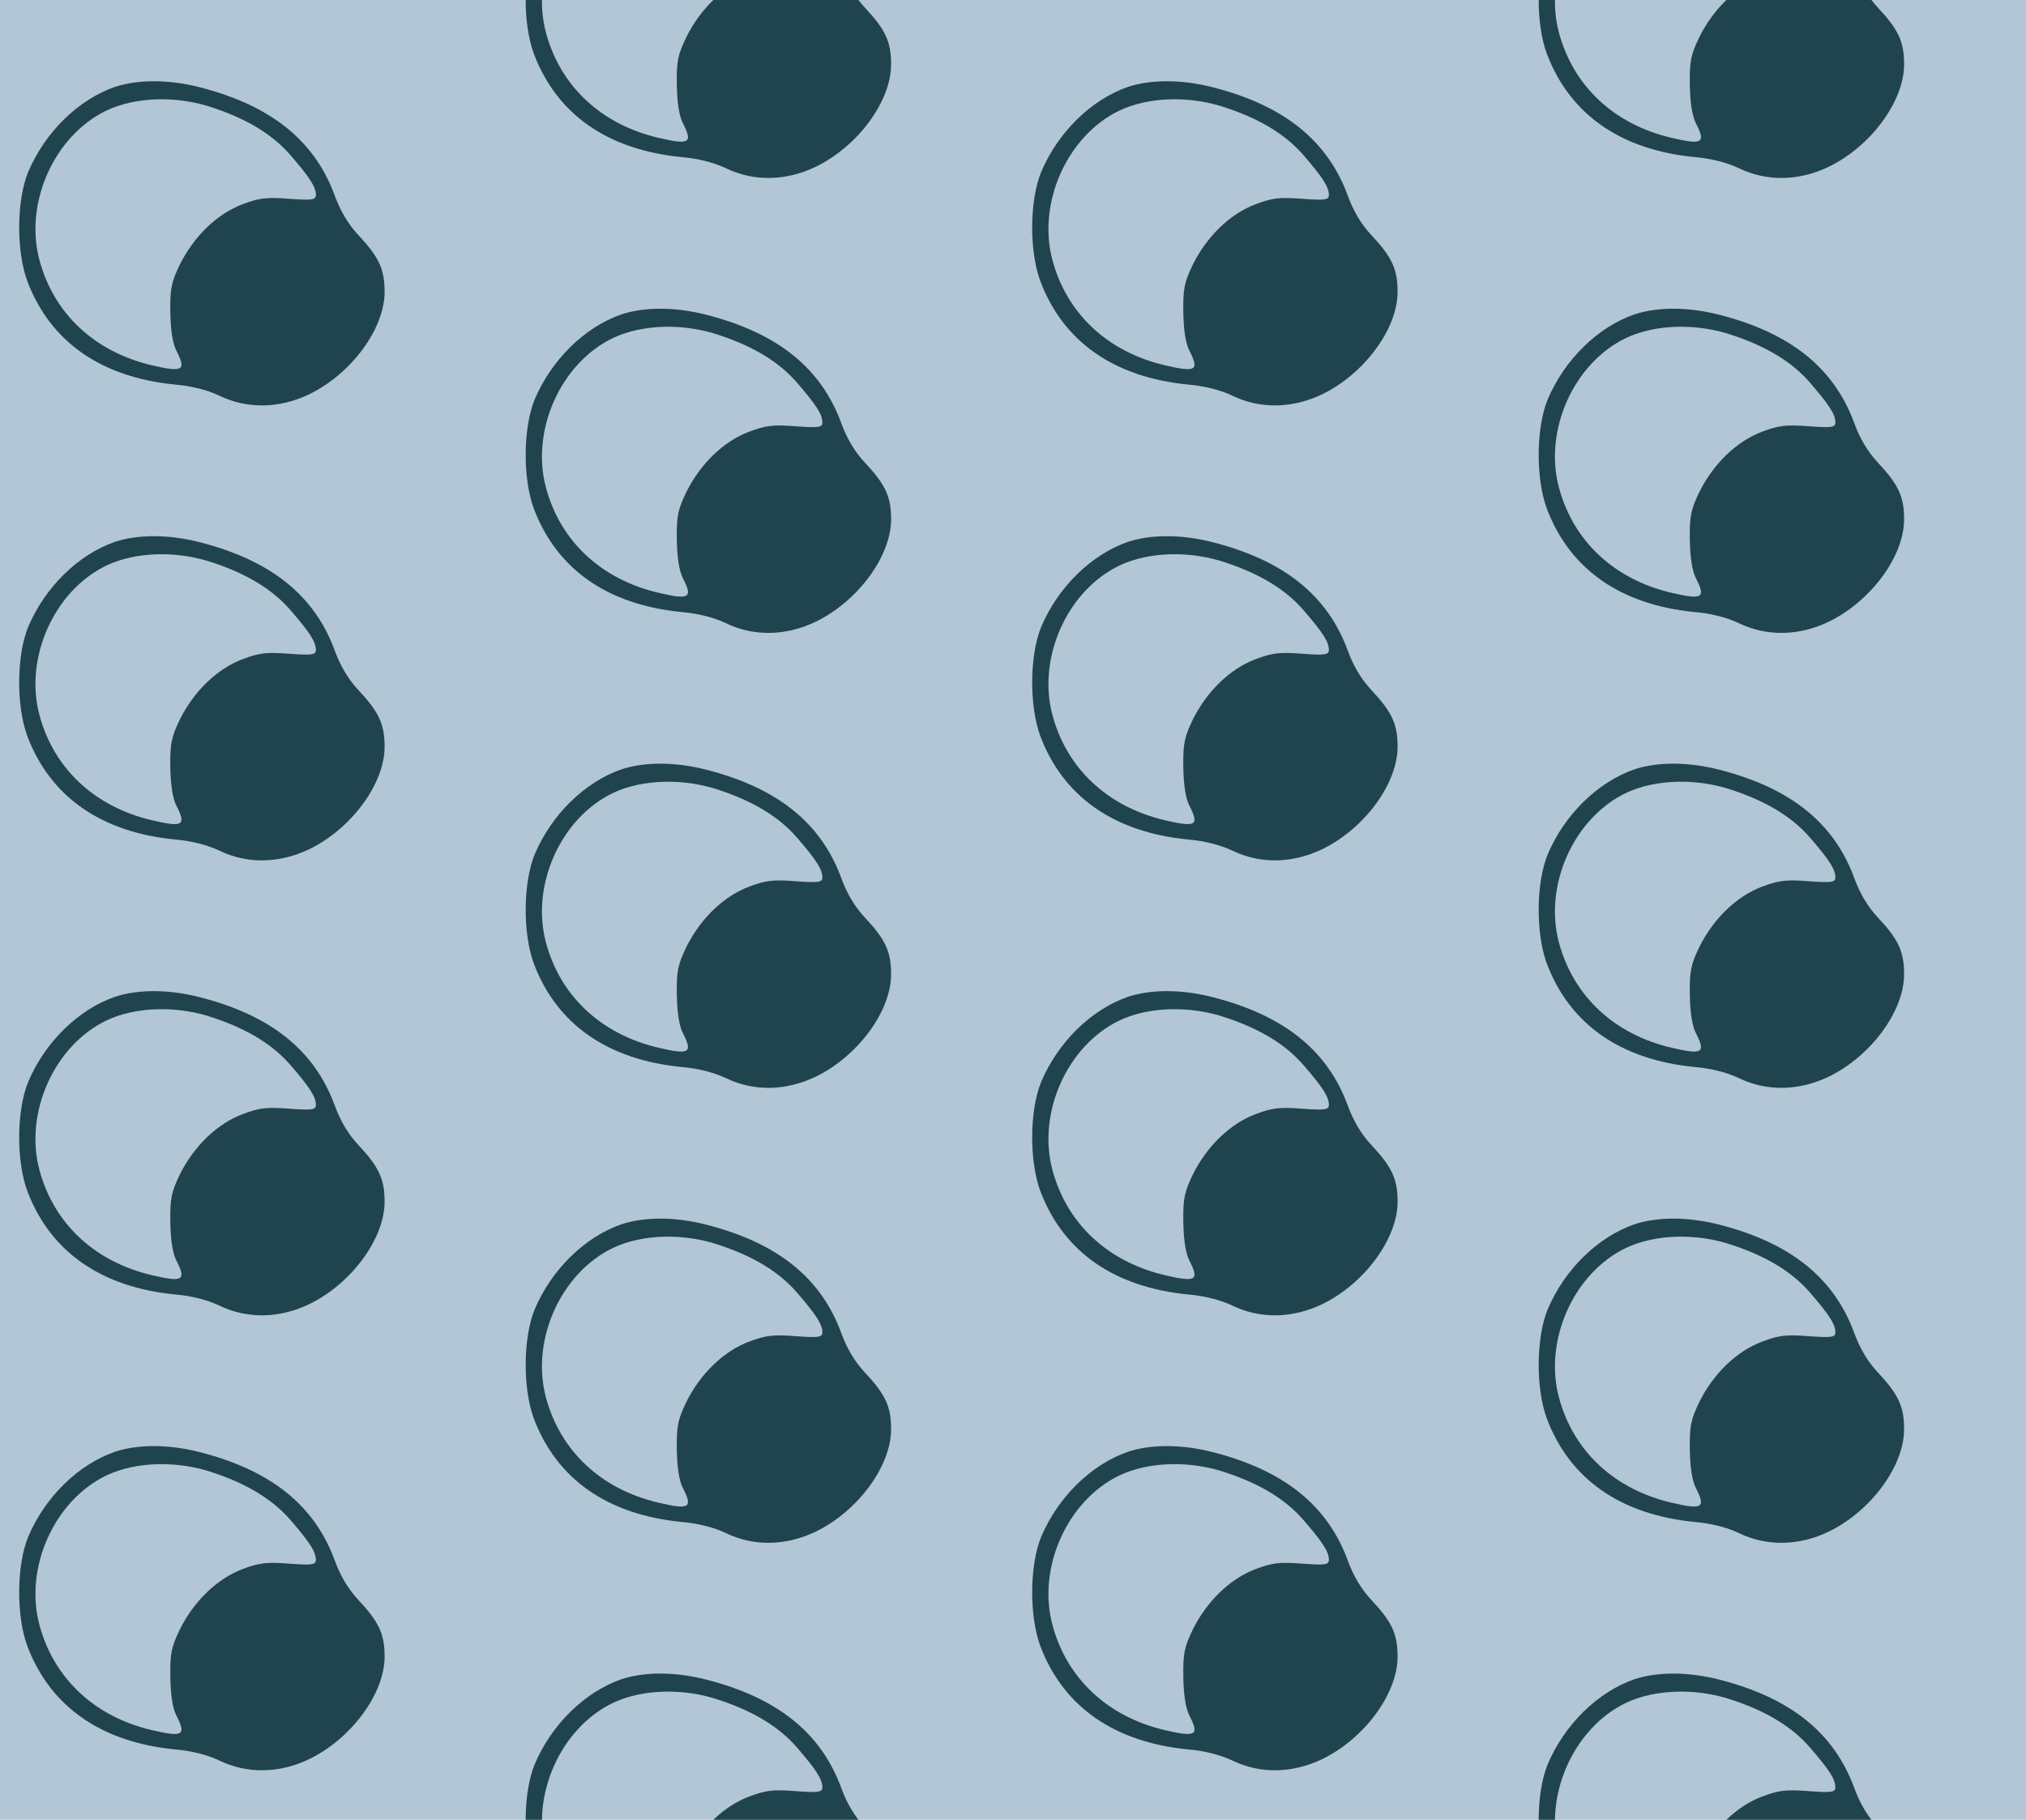 <?xml version="1.0" standalone="no"?>
<!DOCTYPE svg PUBLIC "-//W3C//DTD SVG 20010904//EN"
 "http://www.w3.org/TR/2001/REC-SVG-20010904/DTD/svg10.dtd">
<svg version="1.0" xmlns="http://www.w3.org/2000/svg" width="472pt" height="424pt" viewBox="0 0 472 424" preserveAspectRatio = "xMidYMid meet" >
<rect width="472" height="424" fill="#B3C6D5"/>
<g id="col0" transform="translate(0, 14)">
<g id="0" transform="translate(0,0.0)scale(0.8,0.8)">

<path d="M335 982 c-107 -37 -204 -132 -253 -248 -34 -83 -35 -231 -2 -319 67 -176 215 -279 430 -300 48 -4 94 -16 128 -32 82 -40 176 -38 263 4 123 60 219 191 219 298 0 66 -16 101 -77 166 -29 31 -52 70 -68 114 -59 161 -186 263 -394 316 -90 23 -179 23 -246 1z m289 -62 c98 -33 171 -78 222 -137 56 -65 73 -91 74 -115 0 -15 -9 -17 -77 -12 -66 5 -87 3 -137 -16 -74 -28 -141 -93 -182 -175 -25 -52 -29 -70 -28 -140 1 -53 7 -91 18 -112 29 -57 19 -63 -71 -42 -167 39 -286 150 -328 306 -45 167 43 363 195 436 86 41 209 44 314 7z" transform="translate(0,106) scale(0.1,-0.1)" stroke="none" fill="#1F444E"/>

</g>

<g id="1" transform="translate(0,106.0)scale(0.8,0.8)">

<path d="M335 982 c-107 -37 -204 -132 -253 -248 -34 -83 -35 -231 -2 -319 67 -176 215 -279 430 -300 48 -4 94 -16 128 -32 82 -40 176 -38 263 4 123 60 219 191 219 298 0 66 -16 101 -77 166 -29 31 -52 70 -68 114 -59 161 -186 263 -394 316 -90 23 -179 23 -246 1z m289 -62 c98 -33 171 -78 222 -137 56 -65 73 -91 74 -115 0 -15 -9 -17 -77 -12 -66 5 -87 3 -137 -16 -74 -28 -141 -93 -182 -175 -25 -52 -29 -70 -28 -140 1 -53 7 -91 18 -112 29 -57 19 -63 -71 -42 -167 39 -286 150 -328 306 -45 167 43 363 195 436 86 41 209 44 314 7z" transform="translate(0,106) scale(0.1,-0.1)" stroke="none" fill="#1F444E"/>

</g>

<g id="2" transform="translate(0,212.0)scale(0.8,0.8)">

<path d="M335 982 c-107 -37 -204 -132 -253 -248 -34 -83 -35 -231 -2 -319 67 -176 215 -279 430 -300 48 -4 94 -16 128 -32 82 -40 176 -38 263 4 123 60 219 191 219 298 0 66 -16 101 -77 166 -29 31 -52 70 -68 114 -59 161 -186 263 -394 316 -90 23 -179 23 -246 1z m289 -62 c98 -33 171 -78 222 -137 56 -65 73 -91 74 -115 0 -15 -9 -17 -77 -12 -66 5 -87 3 -137 -16 -74 -28 -141 -93 -182 -175 -25 -52 -29 -70 -28 -140 1 -53 7 -91 18 -112 29 -57 19 -63 -71 -42 -167 39 -286 150 -328 306 -45 167 43 363 195 436 86 41 209 44 314 7z" transform="translate(0,106) scale(0.1,-0.1)" stroke="none" fill="#1F444E"/>

</g>

<g id="3" transform="translate(0,318.0)scale(0.8,0.8)">

<path d="M335 982 c-107 -37 -204 -132 -253 -248 -34 -83 -35 -231 -2 -319 67 -176 215 -279 430 -300 48 -4 94 -16 128 -32 82 -40 176 -38 263 4 123 60 219 191 219 298 0 66 -16 101 -77 166 -29 31 -52 70 -68 114 -59 161 -186 263 -394 316 -90 23 -179 23 -246 1z m289 -62 c98 -33 171 -78 222 -137 56 -65 73 -91 74 -115 0 -15 -9 -17 -77 -12 -66 5 -87 3 -137 -16 -74 -28 -141 -93 -182 -175 -25 -52 -29 -70 -28 -140 1 -53 7 -91 18 -112 29 -57 19 -63 -71 -42 -167 39 -286 150 -328 306 -45 167 43 363 195 436 86 41 209 44 314 7z" transform="translate(0,106) scale(0.1,-0.1)" stroke="none" fill="#1F444E"/>

</g>

<g id="4" transform="translate(0,424.0)scale(0.8,0.8)">

<path d="M335 982 c-107 -37 -204 -132 -253 -248 -34 -83 -35 -231 -2 -319 67 -176 215 -279 430 -300 48 -4 94 -16 128 -32 82 -40 176 -38 263 4 123 60 219 191 219 298 0 66 -16 101 -77 166 -29 31 -52 70 -68 114 -59 161 -186 263 -394 316 -90 23 -179 23 -246 1z m289 -62 c98 -33 171 -78 222 -137 56 -65 73 -91 74 -115 0 -15 -9 -17 -77 -12 -66 5 -87 3 -137 -16 -74 -28 -141 -93 -182 -175 -25 -52 -29 -70 -28 -140 1 -53 7 -91 18 -112 29 -57 19 -63 -71 -42 -167 39 -286 150 -328 306 -45 167 43 363 195 436 86 41 209 44 314 7z" transform="translate(0,106) scale(0.1,-0.1)" stroke="none" fill="#1F444E"/>

</g>

</g>
<g id="col1" transform="translate(118, -39.0)">
<g id="0" transform="translate(0,0.0)scale(0.8,0.8)">

<path d="M335 982 c-107 -37 -204 -132 -253 -248 -34 -83 -35 -231 -2 -319 67 -176 215 -279 430 -300 48 -4 94 -16 128 -32 82 -40 176 -38 263 4 123 60 219 191 219 298 0 66 -16 101 -77 166 -29 31 -52 70 -68 114 -59 161 -186 263 -394 316 -90 23 -179 23 -246 1z m289 -62 c98 -33 171 -78 222 -137 56 -65 73 -91 74 -115 0 -15 -9 -17 -77 -12 -66 5 -87 3 -137 -16 -74 -28 -141 -93 -182 -175 -25 -52 -29 -70 -28 -140 1 -53 7 -91 18 -112 29 -57 19 -63 -71 -42 -167 39 -286 150 -328 306 -45 167 43 363 195 436 86 41 209 44 314 7z" transform="translate(0,106) scale(0.1,-0.1)" stroke="none" fill="#1F444E"/>

</g>

<g id="1" transform="translate(0,106.0)scale(0.8,0.8)">

<path d="M335 982 c-107 -37 -204 -132 -253 -248 -34 -83 -35 -231 -2 -319 67 -176 215 -279 430 -300 48 -4 94 -16 128 -32 82 -40 176 -38 263 4 123 60 219 191 219 298 0 66 -16 101 -77 166 -29 31 -52 70 -68 114 -59 161 -186 263 -394 316 -90 23 -179 23 -246 1z m289 -62 c98 -33 171 -78 222 -137 56 -65 73 -91 74 -115 0 -15 -9 -17 -77 -12 -66 5 -87 3 -137 -16 -74 -28 -141 -93 -182 -175 -25 -52 -29 -70 -28 -140 1 -53 7 -91 18 -112 29 -57 19 -63 -71 -42 -167 39 -286 150 -328 306 -45 167 43 363 195 436 86 41 209 44 314 7z" transform="translate(0,106) scale(0.1,-0.1)" stroke="none" fill="#1F444E"/>

</g>

<g id="2" transform="translate(0,212.0)scale(0.8,0.8)">

<path d="M335 982 c-107 -37 -204 -132 -253 -248 -34 -83 -35 -231 -2 -319 67 -176 215 -279 430 -300 48 -4 94 -16 128 -32 82 -40 176 -38 263 4 123 60 219 191 219 298 0 66 -16 101 -77 166 -29 31 -52 70 -68 114 -59 161 -186 263 -394 316 -90 23 -179 23 -246 1z m289 -62 c98 -33 171 -78 222 -137 56 -65 73 -91 74 -115 0 -15 -9 -17 -77 -12 -66 5 -87 3 -137 -16 -74 -28 -141 -93 -182 -175 -25 -52 -29 -70 -28 -140 1 -53 7 -91 18 -112 29 -57 19 -63 -71 -42 -167 39 -286 150 -328 306 -45 167 43 363 195 436 86 41 209 44 314 7z" transform="translate(0,106) scale(0.1,-0.1)" stroke="none" fill="#1F444E"/>

</g>

<g id="3" transform="translate(0,318.0)scale(0.8,0.8)">

<path d="M335 982 c-107 -37 -204 -132 -253 -248 -34 -83 -35 -231 -2 -319 67 -176 215 -279 430 -300 48 -4 94 -16 128 -32 82 -40 176 -38 263 4 123 60 219 191 219 298 0 66 -16 101 -77 166 -29 31 -52 70 -68 114 -59 161 -186 263 -394 316 -90 23 -179 23 -246 1z m289 -62 c98 -33 171 -78 222 -137 56 -65 73 -91 74 -115 0 -15 -9 -17 -77 -12 -66 5 -87 3 -137 -16 -74 -28 -141 -93 -182 -175 -25 -52 -29 -70 -28 -140 1 -53 7 -91 18 -112 29 -57 19 -63 -71 -42 -167 39 -286 150 -328 306 -45 167 43 363 195 436 86 41 209 44 314 7z" transform="translate(0,106) scale(0.1,-0.1)" stroke="none" fill="#1F444E"/>

</g>

<g id="4" transform="translate(0,424.0)scale(0.8,0.8)">

<path d="M335 982 c-107 -37 -204 -132 -253 -248 -34 -83 -35 -231 -2 -319 67 -176 215 -279 430 -300 48 -4 94 -16 128 -32 82 -40 176 -38 263 4 123 60 219 191 219 298 0 66 -16 101 -77 166 -29 31 -52 70 -68 114 -59 161 -186 263 -394 316 -90 23 -179 23 -246 1z m289 -62 c98 -33 171 -78 222 -137 56 -65 73 -91 74 -115 0 -15 -9 -17 -77 -12 -66 5 -87 3 -137 -16 -74 -28 -141 -93 -182 -175 -25 -52 -29 -70 -28 -140 1 -53 7 -91 18 -112 29 -57 19 -63 -71 -42 -167 39 -286 150 -328 306 -45 167 43 363 195 436 86 41 209 44 314 7z" transform="translate(0,106) scale(0.1,-0.1)" stroke="none" fill="#1F444E"/>

</g>

</g>
<g id="col2" transform="translate(236, 14)">
<g id="0" transform="translate(0,0.0)scale(0.8,0.8)">

<path d="M335 982 c-107 -37 -204 -132 -253 -248 -34 -83 -35 -231 -2 -319 67 -176 215 -279 430 -300 48 -4 94 -16 128 -32 82 -40 176 -38 263 4 123 60 219 191 219 298 0 66 -16 101 -77 166 -29 31 -52 70 -68 114 -59 161 -186 263 -394 316 -90 23 -179 23 -246 1z m289 -62 c98 -33 171 -78 222 -137 56 -65 73 -91 74 -115 0 -15 -9 -17 -77 -12 -66 5 -87 3 -137 -16 -74 -28 -141 -93 -182 -175 -25 -52 -29 -70 -28 -140 1 -53 7 -91 18 -112 29 -57 19 -63 -71 -42 -167 39 -286 150 -328 306 -45 167 43 363 195 436 86 41 209 44 314 7z" transform="translate(0,106) scale(0.1,-0.1)" stroke="none" fill="#1F444E"/>

</g>

<g id="1" transform="translate(0,106.0)scale(0.8,0.8)">

<path d="M335 982 c-107 -37 -204 -132 -253 -248 -34 -83 -35 -231 -2 -319 67 -176 215 -279 430 -300 48 -4 94 -16 128 -32 82 -40 176 -38 263 4 123 60 219 191 219 298 0 66 -16 101 -77 166 -29 31 -52 70 -68 114 -59 161 -186 263 -394 316 -90 23 -179 23 -246 1z m289 -62 c98 -33 171 -78 222 -137 56 -65 73 -91 74 -115 0 -15 -9 -17 -77 -12 -66 5 -87 3 -137 -16 -74 -28 -141 -93 -182 -175 -25 -52 -29 -70 -28 -140 1 -53 7 -91 18 -112 29 -57 19 -63 -71 -42 -167 39 -286 150 -328 306 -45 167 43 363 195 436 86 41 209 44 314 7z" transform="translate(0,106) scale(0.1,-0.1)" stroke="none" fill="#1F444E"/>

</g>

<g id="2" transform="translate(0,212.0)scale(0.8,0.8)">

<path d="M335 982 c-107 -37 -204 -132 -253 -248 -34 -83 -35 -231 -2 -319 67 -176 215 -279 430 -300 48 -4 94 -16 128 -32 82 -40 176 -38 263 4 123 60 219 191 219 298 0 66 -16 101 -77 166 -29 31 -52 70 -68 114 -59 161 -186 263 -394 316 -90 23 -179 23 -246 1z m289 -62 c98 -33 171 -78 222 -137 56 -65 73 -91 74 -115 0 -15 -9 -17 -77 -12 -66 5 -87 3 -137 -16 -74 -28 -141 -93 -182 -175 -25 -52 -29 -70 -28 -140 1 -53 7 -91 18 -112 29 -57 19 -63 -71 -42 -167 39 -286 150 -328 306 -45 167 43 363 195 436 86 41 209 44 314 7z" transform="translate(0,106) scale(0.1,-0.1)" stroke="none" fill="#1F444E"/>

</g>

<g id="3" transform="translate(0,318.0)scale(0.8,0.8)">

<path d="M335 982 c-107 -37 -204 -132 -253 -248 -34 -83 -35 -231 -2 -319 67 -176 215 -279 430 -300 48 -4 94 -16 128 -32 82 -40 176 -38 263 4 123 60 219 191 219 298 0 66 -16 101 -77 166 -29 31 -52 70 -68 114 -59 161 -186 263 -394 316 -90 23 -179 23 -246 1z m289 -62 c98 -33 171 -78 222 -137 56 -65 73 -91 74 -115 0 -15 -9 -17 -77 -12 -66 5 -87 3 -137 -16 -74 -28 -141 -93 -182 -175 -25 -52 -29 -70 -28 -140 1 -53 7 -91 18 -112 29 -57 19 -63 -71 -42 -167 39 -286 150 -328 306 -45 167 43 363 195 436 86 41 209 44 314 7z" transform="translate(0,106) scale(0.1,-0.1)" stroke="none" fill="#1F444E"/>

</g>

<g id="4" transform="translate(0,424.0)scale(0.8,0.8)">

<path d="M335 982 c-107 -37 -204 -132 -253 -248 -34 -83 -35 -231 -2 -319 67 -176 215 -279 430 -300 48 -4 94 -16 128 -32 82 -40 176 -38 263 4 123 60 219 191 219 298 0 66 -16 101 -77 166 -29 31 -52 70 -68 114 -59 161 -186 263 -394 316 -90 23 -179 23 -246 1z m289 -62 c98 -33 171 -78 222 -137 56 -65 73 -91 74 -115 0 -15 -9 -17 -77 -12 -66 5 -87 3 -137 -16 -74 -28 -141 -93 -182 -175 -25 -52 -29 -70 -28 -140 1 -53 7 -91 18 -112 29 -57 19 -63 -71 -42 -167 39 -286 150 -328 306 -45 167 43 363 195 436 86 41 209 44 314 7z" transform="translate(0,106) scale(0.1,-0.1)" stroke="none" fill="#1F444E"/>

</g>

</g>
<g id="col3" transform="translate(354, -39.0)">
<g id="0" transform="translate(0,0.0)scale(0.8,0.8)">

<path d="M335 982 c-107 -37 -204 -132 -253 -248 -34 -83 -35 -231 -2 -319 67 -176 215 -279 430 -300 48 -4 94 -16 128 -32 82 -40 176 -38 263 4 123 60 219 191 219 298 0 66 -16 101 -77 166 -29 31 -52 70 -68 114 -59 161 -186 263 -394 316 -90 23 -179 23 -246 1z m289 -62 c98 -33 171 -78 222 -137 56 -65 73 -91 74 -115 0 -15 -9 -17 -77 -12 -66 5 -87 3 -137 -16 -74 -28 -141 -93 -182 -175 -25 -52 -29 -70 -28 -140 1 -53 7 -91 18 -112 29 -57 19 -63 -71 -42 -167 39 -286 150 -328 306 -45 167 43 363 195 436 86 41 209 44 314 7z" transform="translate(0,106) scale(0.1,-0.1)" stroke="none" fill="#1F444E"/>

</g>

<g id="1" transform="translate(0,106.0)scale(0.8,0.8)">

<path d="M335 982 c-107 -37 -204 -132 -253 -248 -34 -83 -35 -231 -2 -319 67 -176 215 -279 430 -300 48 -4 94 -16 128 -32 82 -40 176 -38 263 4 123 60 219 191 219 298 0 66 -16 101 -77 166 -29 31 -52 70 -68 114 -59 161 -186 263 -394 316 -90 23 -179 23 -246 1z m289 -62 c98 -33 171 -78 222 -137 56 -65 73 -91 74 -115 0 -15 -9 -17 -77 -12 -66 5 -87 3 -137 -16 -74 -28 -141 -93 -182 -175 -25 -52 -29 -70 -28 -140 1 -53 7 -91 18 -112 29 -57 19 -63 -71 -42 -167 39 -286 150 -328 306 -45 167 43 363 195 436 86 41 209 44 314 7z" transform="translate(0,106) scale(0.1,-0.1)" stroke="none" fill="#1F444E"/>

</g>

<g id="2" transform="translate(0,212.0)scale(0.8,0.8)">

<path d="M335 982 c-107 -37 -204 -132 -253 -248 -34 -83 -35 -231 -2 -319 67 -176 215 -279 430 -300 48 -4 94 -16 128 -32 82 -40 176 -38 263 4 123 60 219 191 219 298 0 66 -16 101 -77 166 -29 31 -52 70 -68 114 -59 161 -186 263 -394 316 -90 23 -179 23 -246 1z m289 -62 c98 -33 171 -78 222 -137 56 -65 73 -91 74 -115 0 -15 -9 -17 -77 -12 -66 5 -87 3 -137 -16 -74 -28 -141 -93 -182 -175 -25 -52 -29 -70 -28 -140 1 -53 7 -91 18 -112 29 -57 19 -63 -71 -42 -167 39 -286 150 -328 306 -45 167 43 363 195 436 86 41 209 44 314 7z" transform="translate(0,106) scale(0.1,-0.1)" stroke="none" fill="#1F444E"/>

</g>

<g id="3" transform="translate(0,318.0)scale(0.8,0.8)">

<path d="M335 982 c-107 -37 -204 -132 -253 -248 -34 -83 -35 -231 -2 -319 67 -176 215 -279 430 -300 48 -4 94 -16 128 -32 82 -40 176 -38 263 4 123 60 219 191 219 298 0 66 -16 101 -77 166 -29 31 -52 70 -68 114 -59 161 -186 263 -394 316 -90 23 -179 23 -246 1z m289 -62 c98 -33 171 -78 222 -137 56 -65 73 -91 74 -115 0 -15 -9 -17 -77 -12 -66 5 -87 3 -137 -16 -74 -28 -141 -93 -182 -175 -25 -52 -29 -70 -28 -140 1 -53 7 -91 18 -112 29 -57 19 -63 -71 -42 -167 39 -286 150 -328 306 -45 167 43 363 195 436 86 41 209 44 314 7z" transform="translate(0,106) scale(0.1,-0.1)" stroke="none" fill="#1F444E"/>

</g>

<g id="4" transform="translate(0,424.0)scale(0.8,0.8)">

<path d="M335 982 c-107 -37 -204 -132 -253 -248 -34 -83 -35 -231 -2 -319 67 -176 215 -279 430 -300 48 -4 94 -16 128 -32 82 -40 176 -38 263 4 123 60 219 191 219 298 0 66 -16 101 -77 166 -29 31 -52 70 -68 114 -59 161 -186 263 -394 316 -90 23 -179 23 -246 1z m289 -62 c98 -33 171 -78 222 -137 56 -65 73 -91 74 -115 0 -15 -9 -17 -77 -12 -66 5 -87 3 -137 -16 -74 -28 -141 -93 -182 -175 -25 -52 -29 -70 -28 -140 1 -53 7 -91 18 -112 29 -57 19 -63 -71 -42 -167 39 -286 150 -328 306 -45 167 43 363 195 436 86 41 209 44 314 7z" transform="translate(0,106) scale(0.1,-0.1)" stroke="none" fill="#1F444E"/>

</g>

</g>
</svg>
